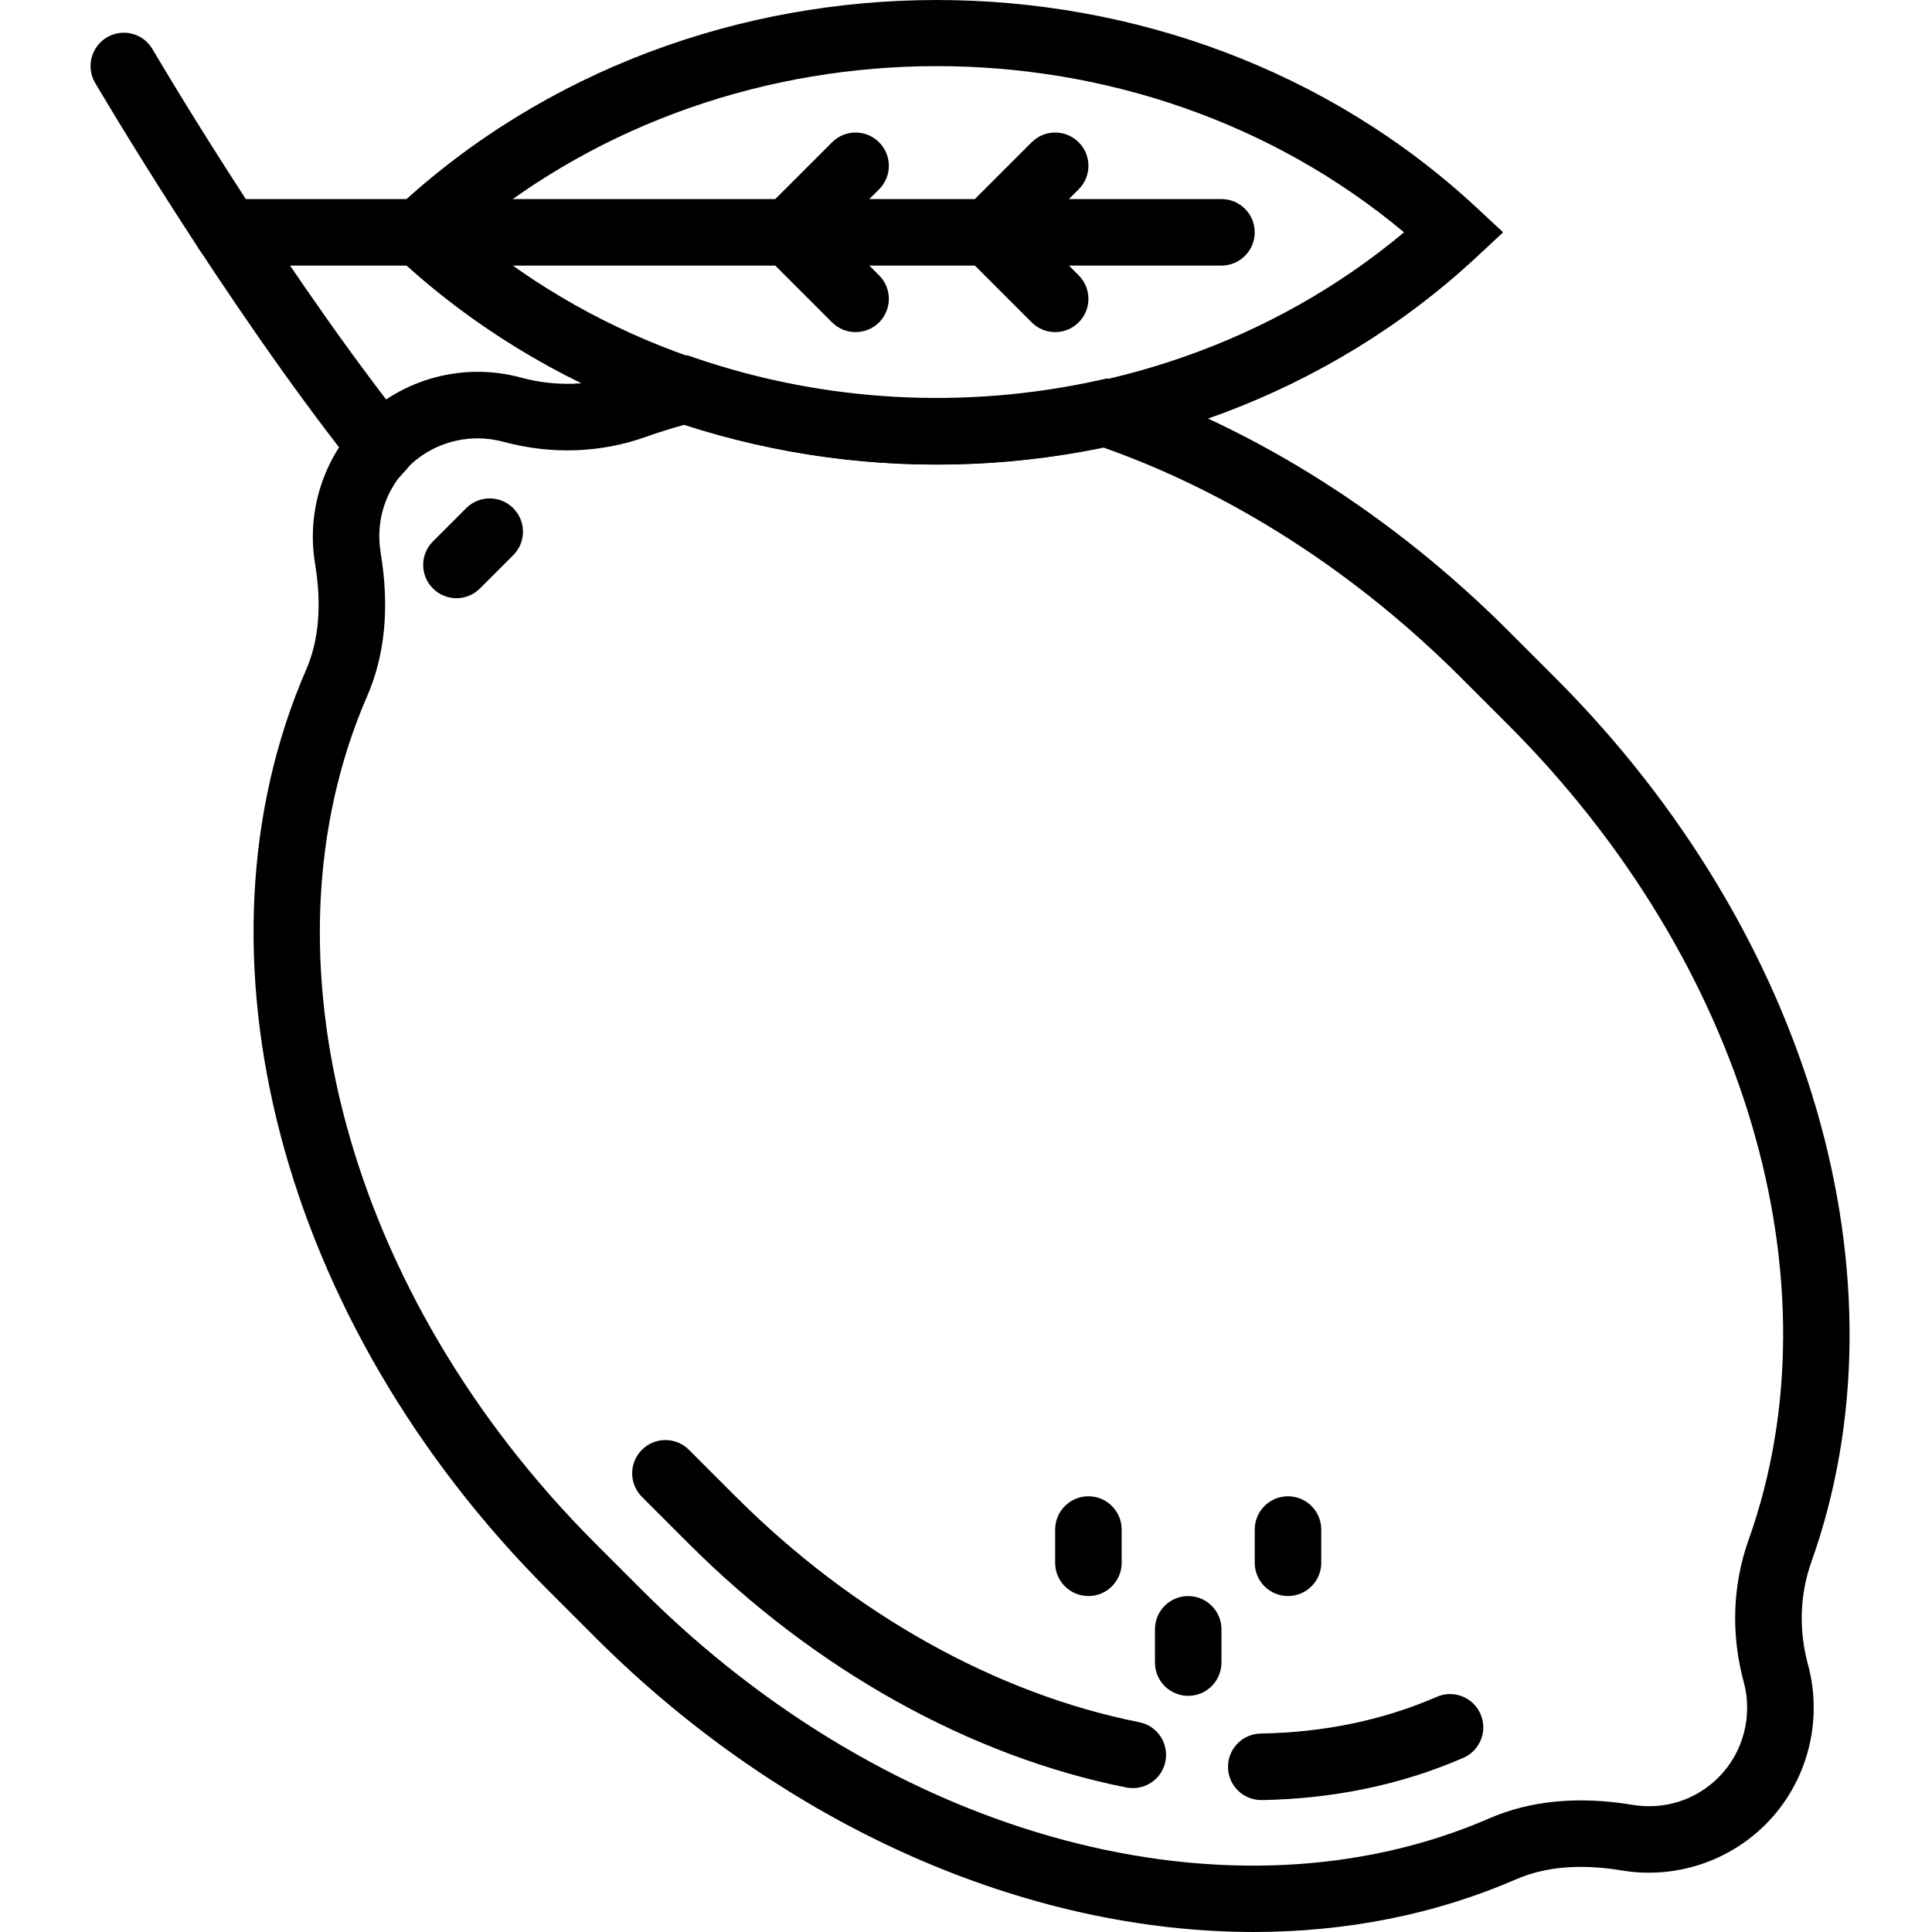 <svg height="511pt" viewBox="-23 0 511 511.998" width="511pt" xmlns="http://www.w3.org/2000/svg"><path d="m276.719 473.867c-.566 0-1.148-.055-1.73-.168-41.32-8.207-82.504-31.152-115.973-64.621l-12.402-12.402c-3.445-3.445-3.445-9.02 0-12.465 3.438-3.445 9.027-3.445 12.465 0l12.402 12.402c31.027 31.027 69.008 52.262 106.938 59.789 4.777.945 7.883 5.59 6.93 10.367-.82 4.188-4.504 7.098-8.629 7.098zm0 0"/><path d="m310.75 477.031c-4.805 0-8.734-3.852-8.812-8.668-.082-4.863 3.797-8.875 8.664-8.961 16.758-.273 32.445-3.547 46.656-9.723 4.469-1.949 9.66.105 11.598 4.562 1.941 4.473-.105 9.664-4.562 11.602-16.344 7.105-34.309 10.867-53.391 11.188-.055 0-.109 0-.152 0zm0 0"/><path d="m291.387 449.414c-4.867 0-8.816-3.949-8.816-8.816v-8.812c0-4.867 3.949-8.816 8.816-8.816 4.863 0 8.812 3.949 8.812 8.816v8.812c0 4.867-3.949 8.816-8.812 8.816zm0 0"/><path d="m264.941 422.969c-4.867 0-8.816-3.949-8.816-8.812v-8.816c0-4.863 3.949-8.812 8.816-8.812 4.863 0 8.812 3.949 8.812 8.812v8.816c0 4.863-3.949 8.812-8.812 8.812zm0 0"/><path d="m317.828 422.969c-4.863 0-8.812-3.949-8.812-8.812v-8.816c0-4.863 3.949-8.812 8.812-8.812 4.867 0 8.816 3.949 8.816 8.812v8.816c0 4.863-3.949 8.812-8.816 8.812zm0 0"/><path d="m224.781 123.129c-51.84 0-103.668-18.367-143.133-55.117l-6.93-6.445 6.93-6.449c78.926-73.488 207.34-73.488 286.266 0l6.93 6.449-6.93 6.453c-39.465 36.742-91.301 55.109-143.133 55.109zm-123.812-61.562c70.227 58.727 177.387 58.727 247.613 0-70.227-58.723-177.387-58.723-247.613 0zm0 0"/><path d="m77.074 132.148-6.398-8.066c-35.059-44.223-68.633-101.57-68.977-102.145-2.449-4.203-1.031-9.598 3.172-12.059 4.207-2.461 9.602-1.039 12.059 3.172.32.547 31.363 53.566 64.516 96.203 1.172.426 2.273 1.113 3.211 2.047 3.285 3.289 3.438 8.531.438 11.988-.344.477-.668.898-1.039 1.297zm0 0"/><path d="m300.199 70.383h-263.336c-4.867 0-8.816-3.949-8.816-8.816 0-4.863 3.949-8.812 8.816-8.812h263.336c4.867 0 8.816 3.949 8.816 8.812 0 4.867-3.949 8.816-8.816 8.816zm0 0"/><path d="m308.766 511.996c-59.859 0-124.055-27.613-174.547-78.113l-12.402-12.402c-70.992-70.992-96.777-169.074-64.152-244.078 3.348-7.703 4.133-17.137 2.328-28.023-2.301-13.91 2.254-28.137 12.199-38.078 11.016-11.027 27.238-15.336 42.336-11.246 9.184 2.492 18.598 2.184 27.219-.891 4.488-1.598 9.293-3.07 14.289-4.363l2.559-.664 2.492.848c34.148 11.59 70.949 13.609 106.41 5.836l2.406-.527 2.328.793c37.613 12.824 73.551 35.664 103.934 66.039l12.402 12.402c67.84 67.836 94.512 159.844 67.961 234.406-3.066 8.629-3.383 18.035-.891 27.223 4.082 15.09-.227 31.316-11.246 42.336-9.934 9.941-24.18 14.516-38.07 12.199-10.895-1.809-20.32-1.023-28.031 2.336-21.648 9.414-45.238 13.961-69.523 13.969zm-205.672-395.828c-6.832 0-13.512 2.668-18.438 7.598-6.023 6.02-8.668 14.305-7.273 22.73 2.371 14.309 1.172 27.062-3.562 37.941-29.75 68.418-5.465 158.664 60.441 224.578l12.402 12.402c65.91 65.906 156.152 90.184 224.582 60.441 10.867-4.723 23.641-5.93 37.938-3.551 8.418 1.367 16.715-1.262 22.727-7.273 6.566-6.566 9.129-16.254 6.699-25.27-3.43-12.668-2.98-25.715 1.301-37.738 24.285-68.188-.766-152.977-63.816-216.027l-12.402-12.402c-27.863-27.863-60.617-48.93-94.871-61.035-36.969 7.66-75.172 5.582-110.844-6.027-3.598.996-7.062 2.078-10.316 3.242-12.031 4.285-25.066 4.727-37.742 1.305-2.25-.617-4.551-.914-6.824-.914zm0 0"/><path d="m97.461 158.531c-2.254 0-4.512-.867-6.23-2.586-3.445-3.445-3.445-9.016 0-12.461l8.816-8.816c3.438-3.445 9.023-3.445 12.461 0 3.449 3.445 3.449 9.02 0 12.465l-8.812 8.812c-1.719 1.719-3.977 2.586-6.234 2.586zm0 0"/><path d="m256.125 88.012c-2.254 0-4.512-.863-6.23-2.582l-23.863-23.863 23.863-23.859c3.438-3.445 9.027-3.445 12.465 0 3.445 3.445 3.445 9.016 0 12.465l-11.398 11.395 11.398 11.398c3.445 3.449 3.445 9.02 0 12.465-1.719 1.719-3.977 2.582-6.234 2.582zm0 0"/><path d="m203.238 88.012c-2.258 0-4.512-.863-6.23-2.582l-23.863-23.863 23.863-23.859c3.438-3.445 9.023-3.445 12.461 0 3.449 3.445 3.449 9.016 0 12.465l-11.395 11.395 11.395 11.398c3.449 3.449 3.449 9.02 0 12.465-1.719 1.719-3.973 2.582-6.23 2.582zm0 0"/></svg>